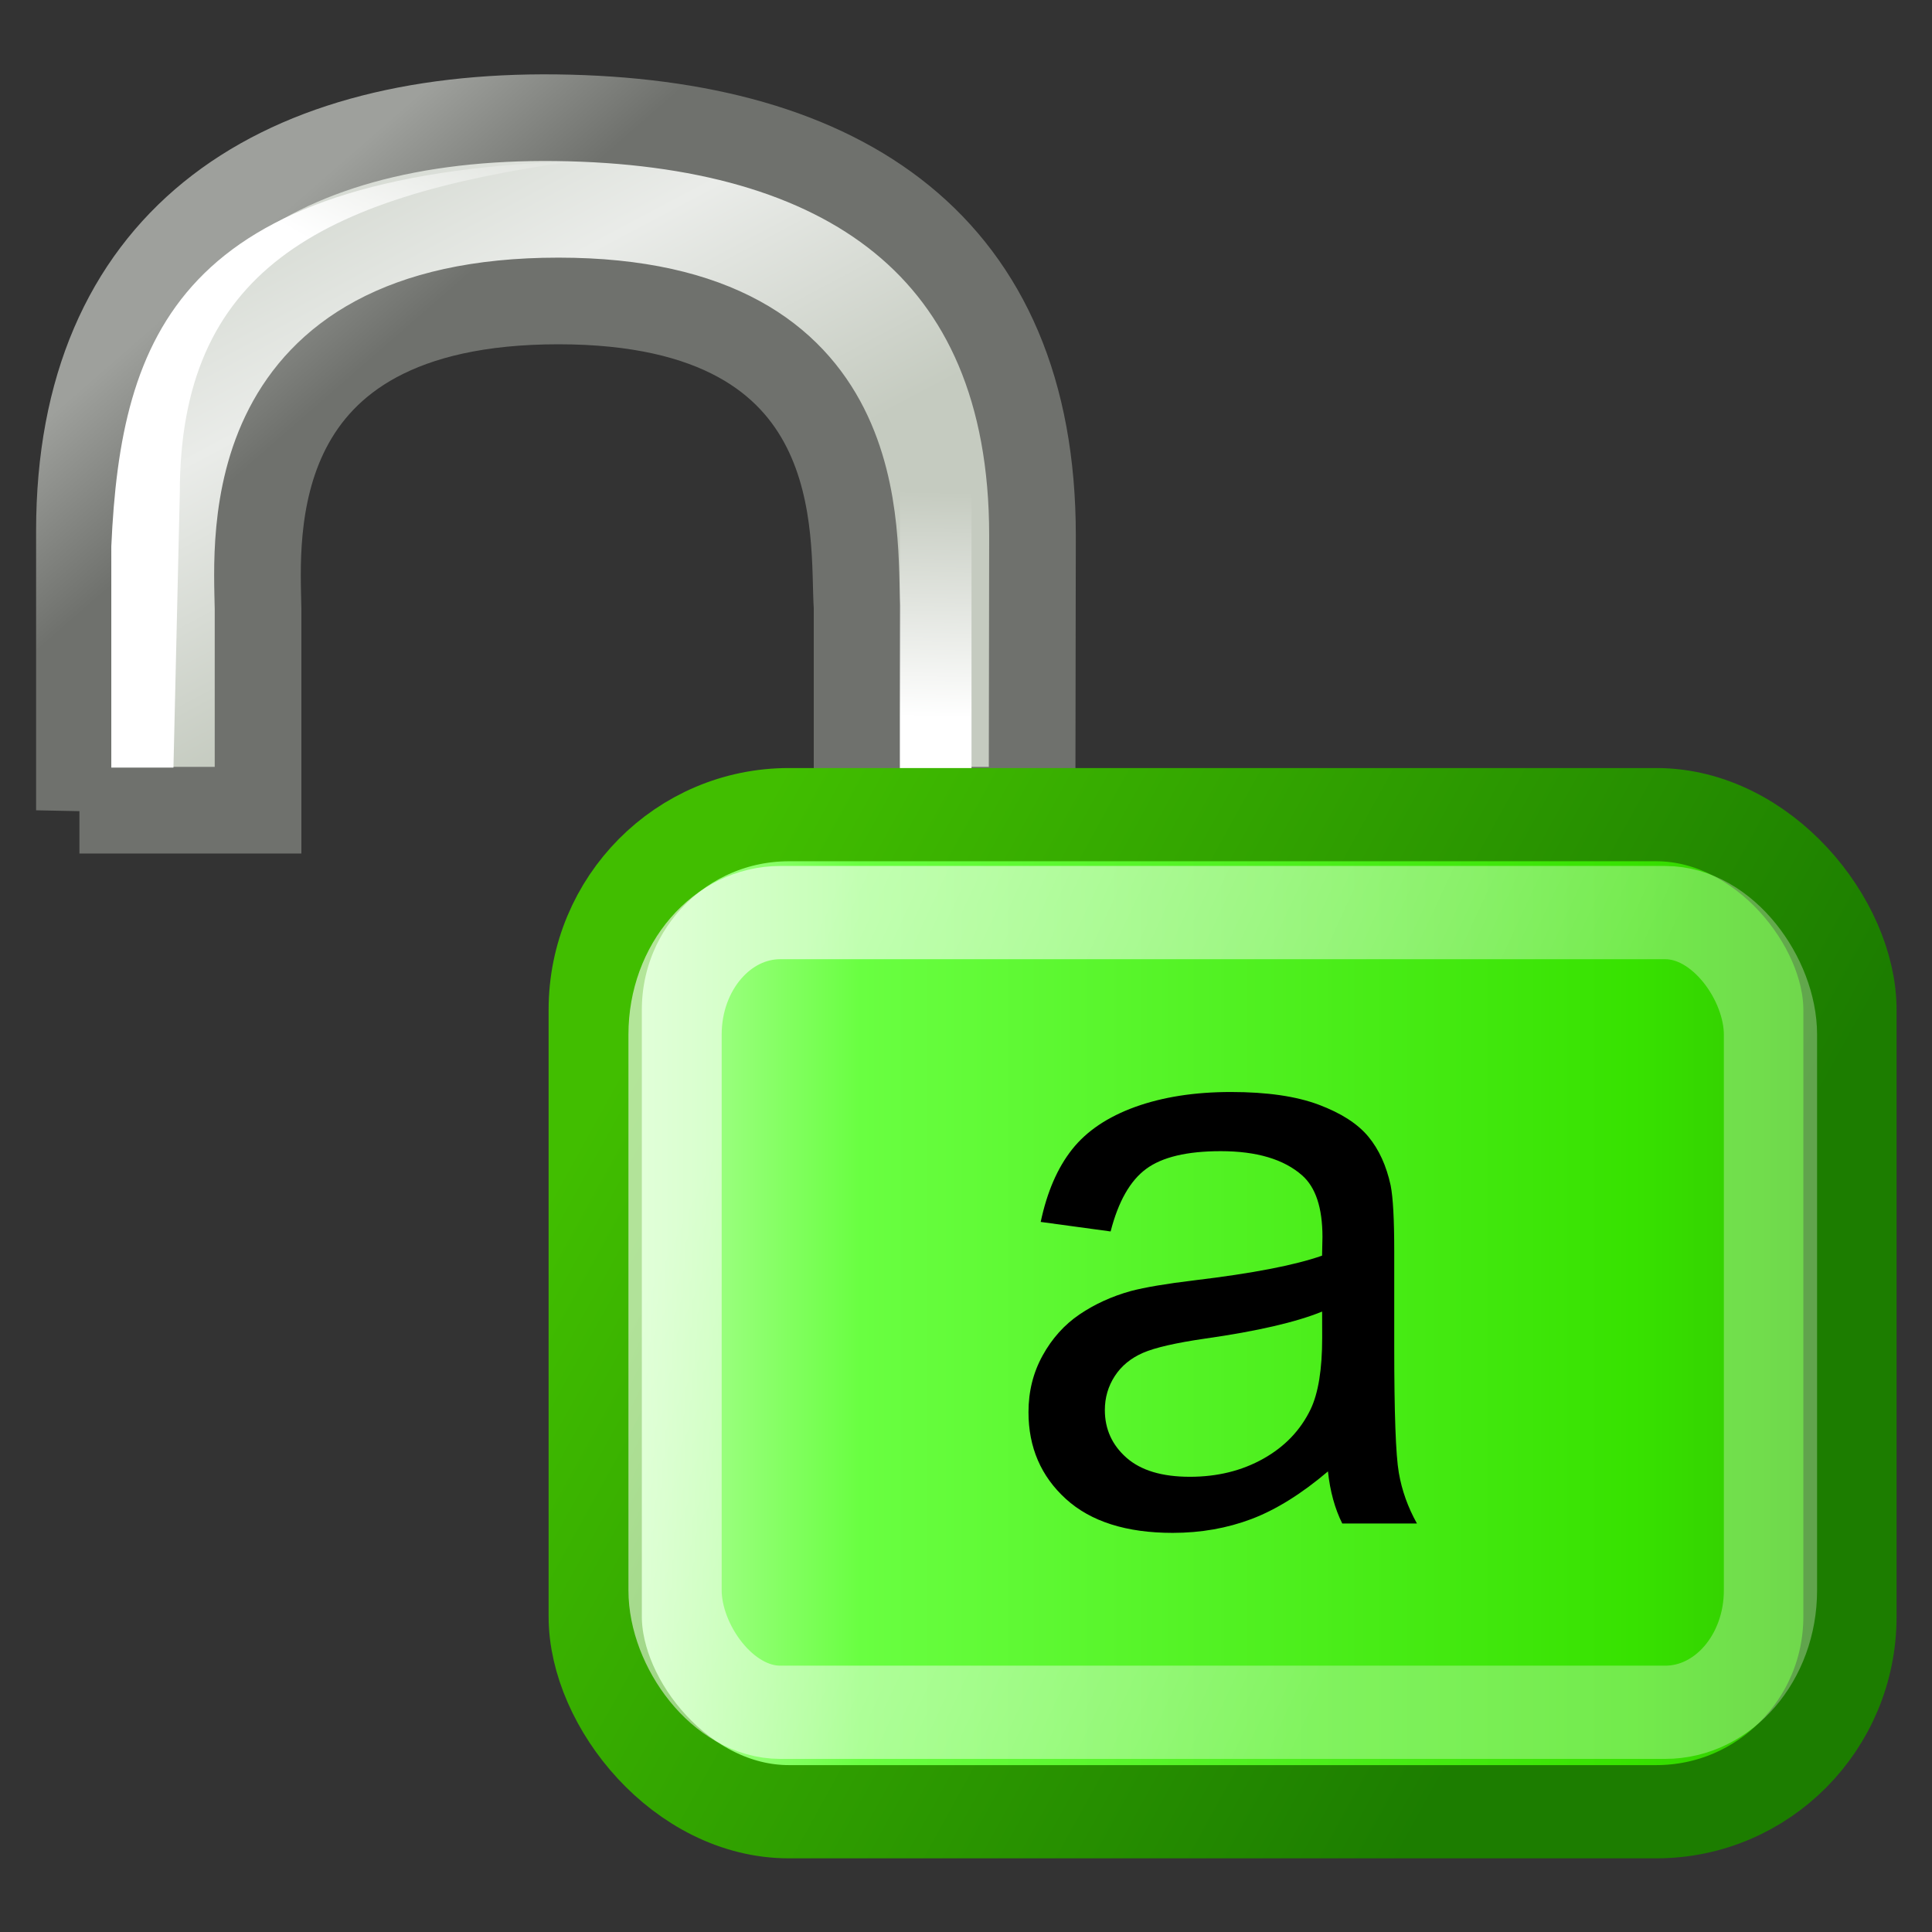 <?xml version="1.0" encoding="UTF-8" standalone="no"?>
<!-- Created with Inkscape (http://www.inkscape.org/) -->

<svg
   xmlns:dc="http://purl.org/dc/elements/1.1/"
   xmlns:cc="http://creativecommons.org/ns#"
   xmlns:rdf="http://www.w3.org/1999/02/22-rdf-syntax-ns#"
   xmlns:svg="http://www.w3.org/2000/svg"
   xmlns="http://www.w3.org/2000/svg"
   xmlns:xlink="http://www.w3.org/1999/xlink"
   xmlns:sodipodi="http://sodipodi.sourceforge.net/DTD/sodipodi-0.dtd"
   xmlns:inkscape="http://www.inkscape.org/namespaces/inkscape"
   width="32"
   height="32"
   id="svg2"
   version="1.1"
   inkscape:version="0.48.5 r10040"
   sodipodi:docname="unlocked.svg">
  <rect width="100%" height="100%" fill="#333333" stroke="none"/>
  <defs
     id="defs4">
    <linearGradient
       id="linearGradient10591">
      <stop
         id="stop10593"
         offset="0"
         style="stop-color:#cad0c6;stop-opacity:1;" />
      <stop
         style="stop-color:#eaece9;stop-opacity:1;"
         offset="0.5"
         id="stop10599" />
      <stop
         id="stop10595"
         offset="1"
         style="stop-color:#c5cbc0;stop-opacity:1;" />
    </linearGradient>
    <linearGradient
       id="linearGradient11335">
      <stop
         id="stop11337"
         offset="0"
         style="stop-color:#6f716d;stop-opacity:1;" />
      <stop
         id="stop11339"
         offset="1"
         style="stop-color:#9ea09c;stop-opacity:1;" />
    </linearGradient>
    <linearGradient
       id="linearGradient2092">
      <stop
         style="stop-color:#ffc7b0;stop-opacity:1;"
         offset="0"
         id="stop2094" />
      <stop
         id="stop2098"
         offset="0.21"
         style="stop-color:#ff7441;stop-opacity:1;" />
      <stop
         style="stop-color:#e25500;stop-opacity:1;"
         offset="0.84"
         id="stop2293" />
      <stop
         style="stop-color:#c33f00;stop-opacity:1;"
         offset="1"
         id="stop2100" />
    </linearGradient>
    <linearGradient
       id="linearGradient11327">
      <stop
         id="stop11329"
         offset="0"
         style="stop-color:#7d2000;stop-opacity:1;" />
      <stop
         id="stop11331"
         offset="1"
         style="stop-color:#be4400;stop-opacity:1;" />
    </linearGradient>
    <linearGradient
       id="linearGradient9845">
      <stop
         id="stop9847"
         offset="0"
         style="stop-color:#ffffff;stop-opacity:1;" />
      <stop
         id="stop9849"
         offset="1"
         style="stop-color:#ffffff;stop-opacity:0.495;" />
    </linearGradient>
    <linearGradient
       id="linearGradient12071"
       inkscape:collect="always">
      <stop
         id="stop12073"
         offset="0"
         style="stop-color:#ffffff;stop-opacity:1;" />
      <stop
         id="stop12075"
         offset="1"
         style="stop-color:#ffffff;stop-opacity:0;" />
    </linearGradient>
    <linearGradient
       inkscape:collect="always"
       xlink:href="#linearGradient10591"
       id="linearGradient3285"
       gradientUnits="userSpaceOnUse"
       gradientTransform="matrix(0.48,0,0,0.497,29.227,23.012)"
       x1="12.887"
       y1="4.36"
       x2="20.087"
       y2="18.414" />
    <linearGradient
       inkscape:collect="always"
       xlink:href="#linearGradient11335"
       id="linearGradient3287"
       gradientUnits="userSpaceOnUse"
       gradientTransform="matrix(0.48,0,0,0.497,29.227,23.012)"
       x1="19.251"
       y1="9.664"
       x2="16.198"
       y2="6.04" />
    <linearGradient
       inkscape:collect="always"
       xlink:href="#linearGradient12071"
       id="linearGradient3289"
       gradientUnits="userSpaceOnUse"
       gradientTransform="matrix(0.98,0,0,0.462,23.89,23.479)"
       x1="14.218"
       y1="6.88"
       x2="17.859"
       y2="3.957" />
    <linearGradient
       inkscape:collect="always"
       xlink:href="#linearGradient12071"
       id="linearGradient3291"
       gradientUnits="userSpaceOnUse"
       gradientTransform="matrix(0.98,0,0,0.49,34.675,22.834)"
       x1="11.5"
       y1="20.58"
       x2="11.779"
       y2="14.26" />
    <linearGradient
       inkscape:collect="always"
       xlink:href="#linearGradient9845"
       id="linearGradient3314"
       gradientUnits="userSpaceOnUse"
       gradientTransform="matrix(0.592,0,0,0.711,24.038,14.992)"
       x1="10.907"
       y1="25.002"
       x2="30.875"
       y2="36.127" />
    <linearGradient
       inkscape:collect="always"
       xlink:href="#linearGradient2092"
       id="linearGradient3317"
       gradientUnits="userSpaceOnUse"
       gradientTransform="matrix(0.64,0,0,0.808,22.876,10.889)"
       x1="6.727"
       y1="32.162"
       x2="40.938"
       y2="32.162" />
    <linearGradient
       inkscape:collect="always"
       xlink:href="#linearGradient11327"
       id="linearGradient3319"
       gradientUnits="userSpaceOnUse"
       gradientTransform="matrix(0.64,0,0,0.808,22.876,11.721)"
       x1="31.63"
       y1="41.792"
       x2="8.671"
       y2="25.794" />
    <linearGradient
       id="linearGradient10591-0">
      <stop
         id="stop10593-9"
         offset="0"
         style="stop-color:#cad0c6;stop-opacity:1;" />
      <stop
         style="stop-color:#eaece9;stop-opacity:1;"
         offset="0.5"
         id="stop10599-4" />
      <stop
         id="stop10595-8"
         offset="1"
         style="stop-color:#c5cbc0;stop-opacity:1;" />
    </linearGradient>
    <linearGradient
       id="linearGradient11335-2">
      <stop
         id="stop11337-4"
         offset="0"
         style="stop-color:#6f716d;stop-opacity:1;" />
      <stop
         id="stop11339-5"
         offset="1"
         style="stop-color:#9ea09c;stop-opacity:1;" />
    </linearGradient>
    <linearGradient
       id="linearGradient12071-1"
       inkscape:collect="always">
      <stop
         id="stop12073-7"
         offset="0"
         style="stop-color:#ffffff;stop-opacity:1;" />
      <stop
         id="stop12075-1"
         offset="1"
         style="stop-color:#ffffff;stop-opacity:0;" />
    </linearGradient>
    <linearGradient
       id="linearGradient2092-2">
      <stop
         style="stop-color:#c2ffb0;stop-opacity:1;"
         offset="0"
         id="stop2094-7" />
      <stop
         id="stop2098-6"
         offset="0.21"
         style="stop-color:#69ff41;stop-opacity:1;" />
      <stop
         style="stop-color:#37e200;stop-opacity:1;"
         offset="0.84"
         id="stop2293-1" />
      <stop
         style="stop-color:#32c300;stop-opacity:1;"
         offset="1"
         id="stop2100-4" />
    </linearGradient>
    <linearGradient
       id="linearGradient11327-3">
      <stop
         id="stop11329-2"
         offset="0"
         style="stop-color:#1c7d00;stop-opacity:1;" />
      <stop
         id="stop11331-2"
         offset="1"
         style="stop-color:#41be00;stop-opacity:1;" />
    </linearGradient>
    <linearGradient
       id="linearGradient9845-6">
      <stop
         id="stop9847-8"
         offset="0"
         style="stop-color:#ffffff;stop-opacity:1;" />
      <stop
         id="stop9849-5"
         offset="1"
         style="stop-color:#ffffff;stop-opacity:0.495;" />
    </linearGradient>
    <linearGradient
       inkscape:collect="always"
       xlink:href="#linearGradient10591-0"
       id="linearGradient4240"
       gradientUnits="userSpaceOnUse"
       gradientTransform="matrix(0.48,0,0,0.497,29.227,23.012)"
       x1="12.887"
       y1="4.36"
       x2="20.087"
       y2="18.414" />
    <linearGradient
       inkscape:collect="always"
       xlink:href="#linearGradient11335-2"
       id="linearGradient4242"
       gradientUnits="userSpaceOnUse"
       gradientTransform="matrix(0.48,0,0,0.497,29.227,23.012)"
       x1="19.251"
       y1="9.664"
       x2="16.198"
       y2="6.04" />
    <linearGradient
       inkscape:collect="always"
       xlink:href="#linearGradient12071-1"
       id="linearGradient4244"
       gradientUnits="userSpaceOnUse"
       gradientTransform="matrix(0.98,0,0,0.462,23.89,23.479)"
       x1="14.218"
       y1="6.88"
       x2="17.859"
       y2="3.957" />
    <linearGradient
       inkscape:collect="always"
       xlink:href="#linearGradient12071-1"
       id="linearGradient4246"
       gradientUnits="userSpaceOnUse"
       gradientTransform="matrix(0.98,0,0,0.49,34.675,22.834)"
       x1="11.5"
       y1="20.58"
       x2="11.779"
       y2="14.26" />
    <linearGradient
       inkscape:collect="always"
       xlink:href="#linearGradient9845-6"
       id="linearGradient4254"
       gradientUnits="userSpaceOnUse"
       gradientTransform="matrix(0.592,0,0,0.711,25.132,14.393)"
       x1="10.907"
       y1="25.002"
       x2="30.875"
       y2="36.127" />
    <linearGradient
       inkscape:collect="always"
       xlink:href="#linearGradient2092-2"
       id="linearGradient4256"
       gradientUnits="userSpaceOnUse"
       gradientTransform="matrix(0.64,0,0,0.808,23.971,10.29)"
       x1="6.727"
       y1="32.162"
       x2="40.938"
       y2="32.162" />
    <linearGradient
       inkscape:collect="always"
       xlink:href="#linearGradient11327-3"
       id="linearGradient4258"
       gradientUnits="userSpaceOnUse"
       gradientTransform="matrix(0.64,0,0,0.808,23.971,11.122)"
       x1="31.63"
       y1="41.792"
       x2="8.671"
       y2="25.794" />
  </defs>
  <sodipodi:namedview
     id="base"
     pagecolor="#ffffff"
     bordercolor="#666666"
     borderopacity="1.0"
     inkscape:pageopacity="0.0"
     inkscape:pageshadow="2"
     inkscape:zoom="4.66"
     inkscape:cx="-6.3762515"
     inkscape:cy="22.699652"
     inkscape:document-units="px"
     inkscape:current-layer="g1879-6"
     showgrid="false"
     inkscape:window-width="1280"
     inkscape:window-height="738"
     inkscape:window-x="-8"
     inkscape:window-y="-8"
     inkscape:window-maximized="1" />
  <g
     inkscape:groupmode="layer"
     id="layer2"
     inkscape:label="unlocked"
     style="display:inline">
    <g
       id="g1879-6"
       transform="matrix(0.928,0,0,0.928,-16.245,-13.674)">
      <g
         transform="matrix(1.305,0,0,1.305,-25.759,-15.409)"
         id="g3280-1">
        <path
           style="fill:url(#linearGradient4240);fill-opacity:1;fill-rule:evenodd;stroke:url(#linearGradient4242);stroke-width:1.185;stroke-linecap:butt;stroke-linejoin:miter;stroke-miterlimit:4;stroke-opacity:1;stroke-dasharray:none"
           d="m 34.239,34.181 0,-3.822 c 0,-3.914 2.623,-5.698 6.524,-5.65 3.922,0.049 6.511,1.752 6.511,5.712 l -0.006,3.759 -2.393,0 0,-2.775 c -0.064,-0.963 0.267,-4.19 -4.085,-4.19 -4.382,0 -4.124,3.238 -4.108,4.209 l 0,2.756 -2.443,0 z"
           id="path2086-8"
           sodipodi:nodetypes="cczcccczccc"
           inkscape:connector-curvature="0" />
        <path
           style="fill:url(#linearGradient4244);fill-opacity:1;fill-rule:evenodd;stroke:none"
           d="m 34.675,30.572 c 0.13,-2.898 0.936,-5.081 6.31,-5.266 -3.48,0.49 -5.373,1.507 -5.373,4.536 0,0 -0.087,3.755 -0.087,3.755 l -0.85,0 0,-3.026 z"
           id="rect11343-9"
           sodipodi:nodetypes="ccsccc"
           inkscape:connector-curvature="0" />
        <rect
           style="fill:url(#linearGradient4246);fill-opacity:1;fill-rule:evenodd;stroke:none"
           id="rect1345-2"
           width="0.98"
           height="4.902"
           x="45.46"
           y="28.717"
           rx="0"
           ry="0" />
      </g>
      <rect
         ry="3.483"
         rx="3.456"
         y="29.275"
         x="28.129"
         height="17.796"
         width="22.395"
         id="rect1314-7"
         style="fill:url(#linearGradient4256);fill-opacity:1;fill-rule:evenodd;stroke:url(#linearGradient4258);stroke-width:1.664;stroke-linecap:round;stroke-linejoin:round;stroke-miterlimit:4;stroke-opacity:1;stroke-dasharray:none;stroke-dashoffset:0" />
      <rect
         ry="2.176"
         rx="1.878"
         y="31.023"
         x="29.554"
         height="14.273"
         width="19.551"
         id="rect6903-9"
         style="fill:none;stroke:url(#linearGradient4254);stroke-width:1.664;stroke-linecap:round;stroke-linejoin:round;stroke-miterlimit:4;stroke-opacity:0.601;stroke-dasharray:none;stroke-dashoffset:0" />
      <g
         style="font-size:14.522px;font-style:normal;font-variant:normal;font-weight:200;font-stretch:normal;line-height:125%;letter-spacing:0px;word-spacing:0px;fill:#000000;fill-opacity:1;stroke:none;font-family:ZnikomitNo25;-inkscape-font-specification:ZnikomitNo25 Ultra-Light"
         id="text3309-5">
        <path
           d="m 41.209,40.995 c -0.473,0.402 -0.928,0.685 -1.365,0.851 -0.437,0.165 -0.906,0.248 -1.408,0.248 -0.827,0 -1.463,-0.202 -1.907,-0.606 -0.444,-0.404 -0.667,-0.921 -0.667,-1.549 -10e-7,-0.369 0.084,-0.706 0.252,-1.01 0.168,-0.305 0.388,-0.55 0.659,-0.734 0.272,-0.184 0.578,-0.324 0.918,-0.418 0.251,-0.066 0.629,-0.13 1.135,-0.191 1.031,-0.123 1.789,-0.269 2.276,-0.44 0.005,-0.175 0.007,-0.286 0.007,-0.333 -6e-6,-0.52 -0.121,-0.886 -0.362,-1.099 -0.326,-0.288 -0.811,-0.433 -1.454,-0.433 -0.6,7e-6 -1.044,0.105 -1.33,0.316 -0.286,0.21 -0.498,0.583 -0.635,1.117 l -1.248,-0.17 c 0.113,-0.534 0.3,-0.966 0.56,-1.294 0.26,-0.329 0.636,-0.581 1.127,-0.759 0.492,-0.177 1.061,-0.266 1.709,-0.266 0.643,8e-6 1.165,0.076 1.567,0.227 0.402,0.151 0.697,0.342 0.886,0.571 0.189,0.229 0.321,0.519 0.397,0.869 0.043,0.217 0.064,0.61 0.064,1.177 l 0,1.702 c -7e-6,1.187 0.027,1.937 0.082,2.251 0.054,0.314 0.162,0.616 0.323,0.904 l -1.333,0 c -0.132,-0.265 -0.217,-0.574 -0.255,-0.929 z m -0.106,-2.851 c -0.463,0.189 -1.158,0.35 -2.085,0.482 -0.525,0.076 -0.896,0.161 -1.113,0.255 -0.217,0.095 -0.385,0.233 -0.503,0.415 -0.118,0.182 -0.177,0.384 -0.177,0.606 -2e-6,0.34 0.129,0.624 0.386,0.851 0.258,0.227 0.635,0.34 1.131,0.34 0.492,10e-7 0.929,-0.108 1.312,-0.323 0.383,-0.215 0.664,-0.509 0.844,-0.883 0.137,-0.288 0.206,-0.714 0.206,-1.276 z"
           style="font-style:oblique;font-family:ZnikomitNo25;-inkscape-font-specification:ZnikomitNo25 Ultra-Light"
           id="path3048" />
      </g>
    </g>
  </g>
</svg>
